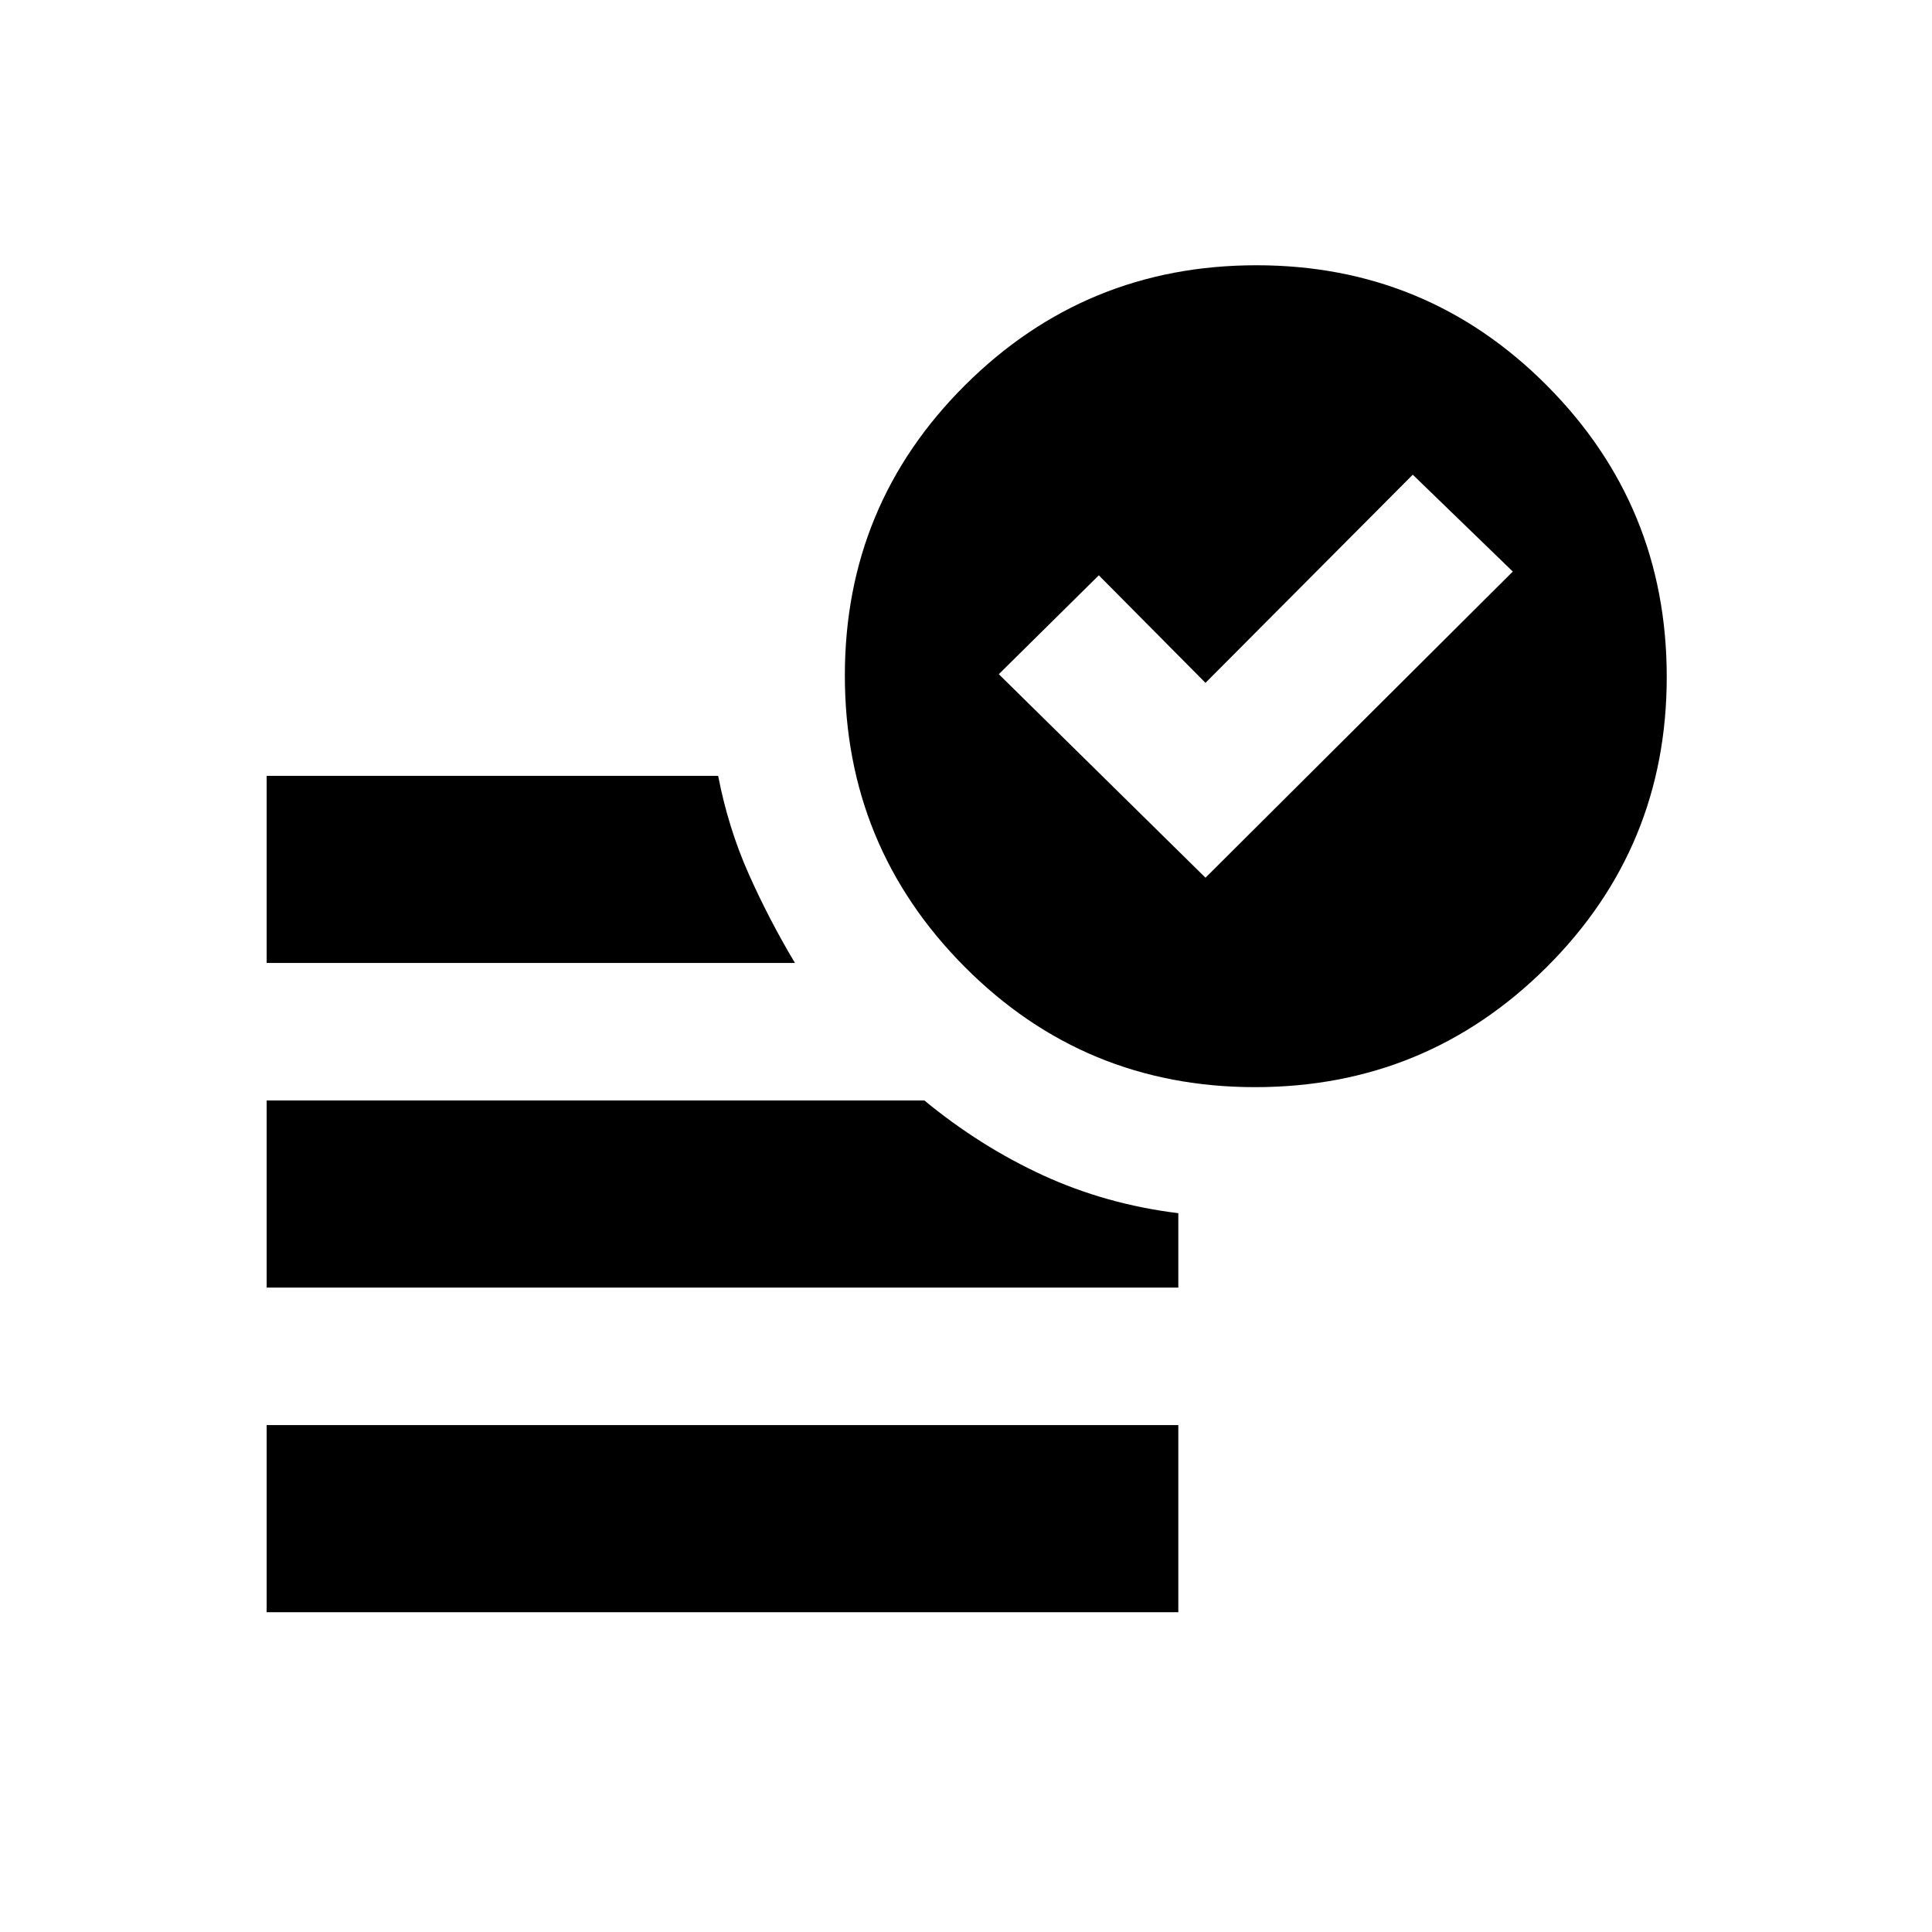 <svg xmlns="http://www.w3.org/2000/svg" height="20" viewBox="0 96 960 960" width="20"><path d="M599 532.131 751.696 380 702 331.869 599 435.304l-53-53.435L496.304 431 599 532.131Zm-466.501 364.98v-93.002h453.002v93.002H132.499Zm491.165-260.915q-84.882 0-144.371-59.825-59.489-59.826-59.489-144.707 0-84.882 59.825-144.371 59.826-59.489 144.707-59.489 84.882 0 144.371 59.825 59.489 59.826 59.489 144.707 0 84.882-59.825 144.371-59.826 59.489-144.707 59.489Zm-491.165-61.695v-93.002h224.338q5.01 25.849 15.119 48.599 10.109 22.75 23.065 44.403H132.499Zm0 161.305v-93.002h326.804q27.64 22.787 58.951 37.187 31.311 14.401 67.247 18.836v36.979H132.499Z"/></svg>